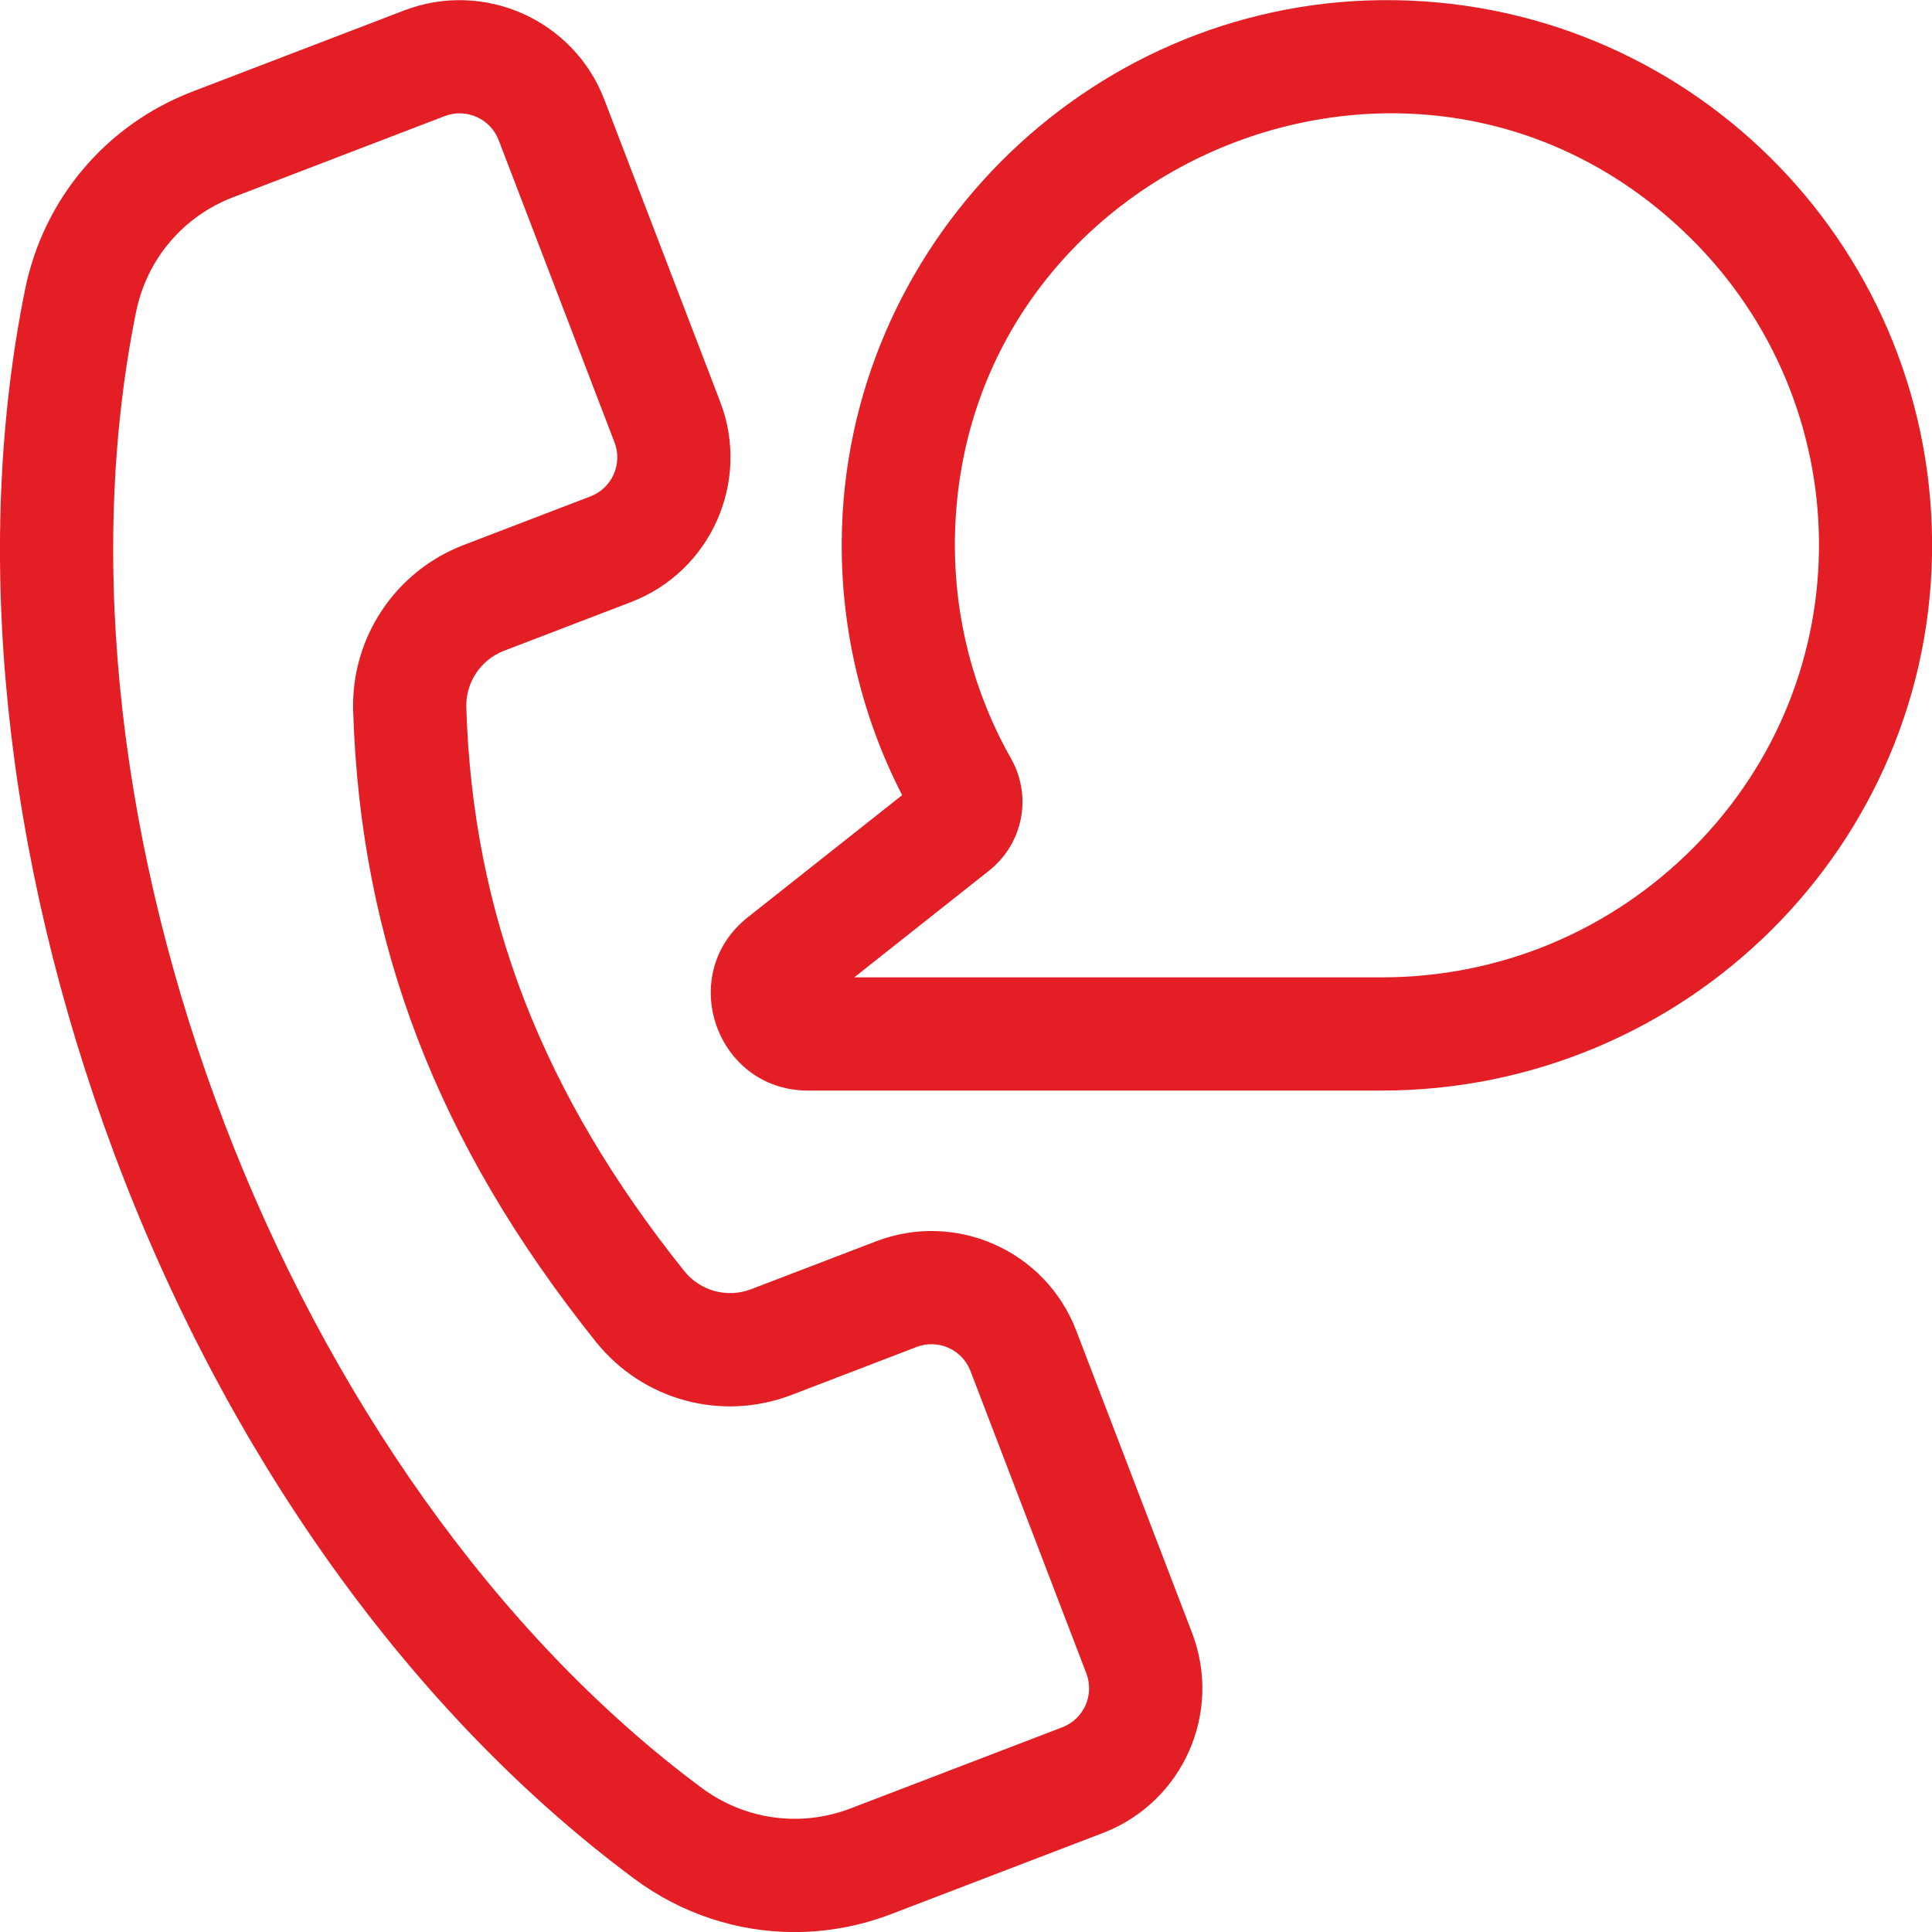 <svg width="25" height="25" viewBox="0 0 25 25" fill="none" xmlns="http://www.w3.org/2000/svg">
<g clip-path="url(#clip0)">
<path d="M17.873 0.002C14.048 0.041 10.916 3.185 10.892 7.01C10.884 8.153 11.154 9.28 11.674 10.289L9.677 11.869C8.742 12.609 9.266 14.112 10.457 14.112H17.877C21.819 14.112 25.026 10.927 25.001 7.011C24.976 3.111 21.794 -0.037 17.873 0.002ZM21.915 10.967C20.839 12.05 19.405 12.647 17.877 12.647H11.054L12.796 11.268C13.241 10.916 13.36 10.303 13.08 9.81C12.6 8.964 12.35 7.999 12.356 7.02C12.388 2.123 18.347 -0.39 21.866 3.071C24.05 5.219 24.123 8.745 21.915 10.967Z" fill="#E31E25"/>
<path d="M13.926 17.217C13.529 16.183 12.371 15.666 11.336 16.063L9.72 16.682C9.41 16.801 9.062 16.706 8.854 16.447C7.014 14.147 6.117 11.829 6.034 9.155C6.024 8.831 6.22 8.537 6.522 8.421L8.165 7.791C9.198 7.395 9.715 6.233 9.32 5.201L7.82 1.289C7.425 0.257 6.263 -0.261 5.23 0.135L2.493 1.184C1.374 1.613 0.564 2.57 0.325 3.744C-0.361 7.121 0.046 11.089 1.473 14.914C2.935 18.837 5.328 22.175 8.21 24.313C8.822 24.767 9.547 25.001 10.281 25.001C10.702 25.001 11.126 24.924 11.533 24.768L14.271 23.719C15.305 23.322 15.822 22.164 15.425 21.129L13.926 17.217ZM13.746 22.351L11.009 23.4C10.361 23.649 9.64 23.55 9.082 23.137C3.714 19.154 0.429 10.586 1.761 4.036C1.899 3.355 2.369 2.8 3.017 2.552L5.755 1.502C6.033 1.396 6.346 1.535 6.453 1.814L7.952 5.725C8.059 6.004 7.919 6.317 7.641 6.423L5.998 7.053C5.114 7.392 4.54 8.255 4.57 9.2C4.664 12.208 5.662 14.802 7.71 17.362C8.318 18.121 9.336 18.398 10.244 18.05L11.86 17.43C12.138 17.323 12.451 17.462 12.558 17.741L14.057 21.653C14.164 21.932 14.025 22.244 13.746 22.351Z" fill="#E31E25"/>
</g>
<defs>
<clipPath id="clip0">
<rect width="25" height="25" fill="white"/>
</clipPath>
</defs>
</svg>
